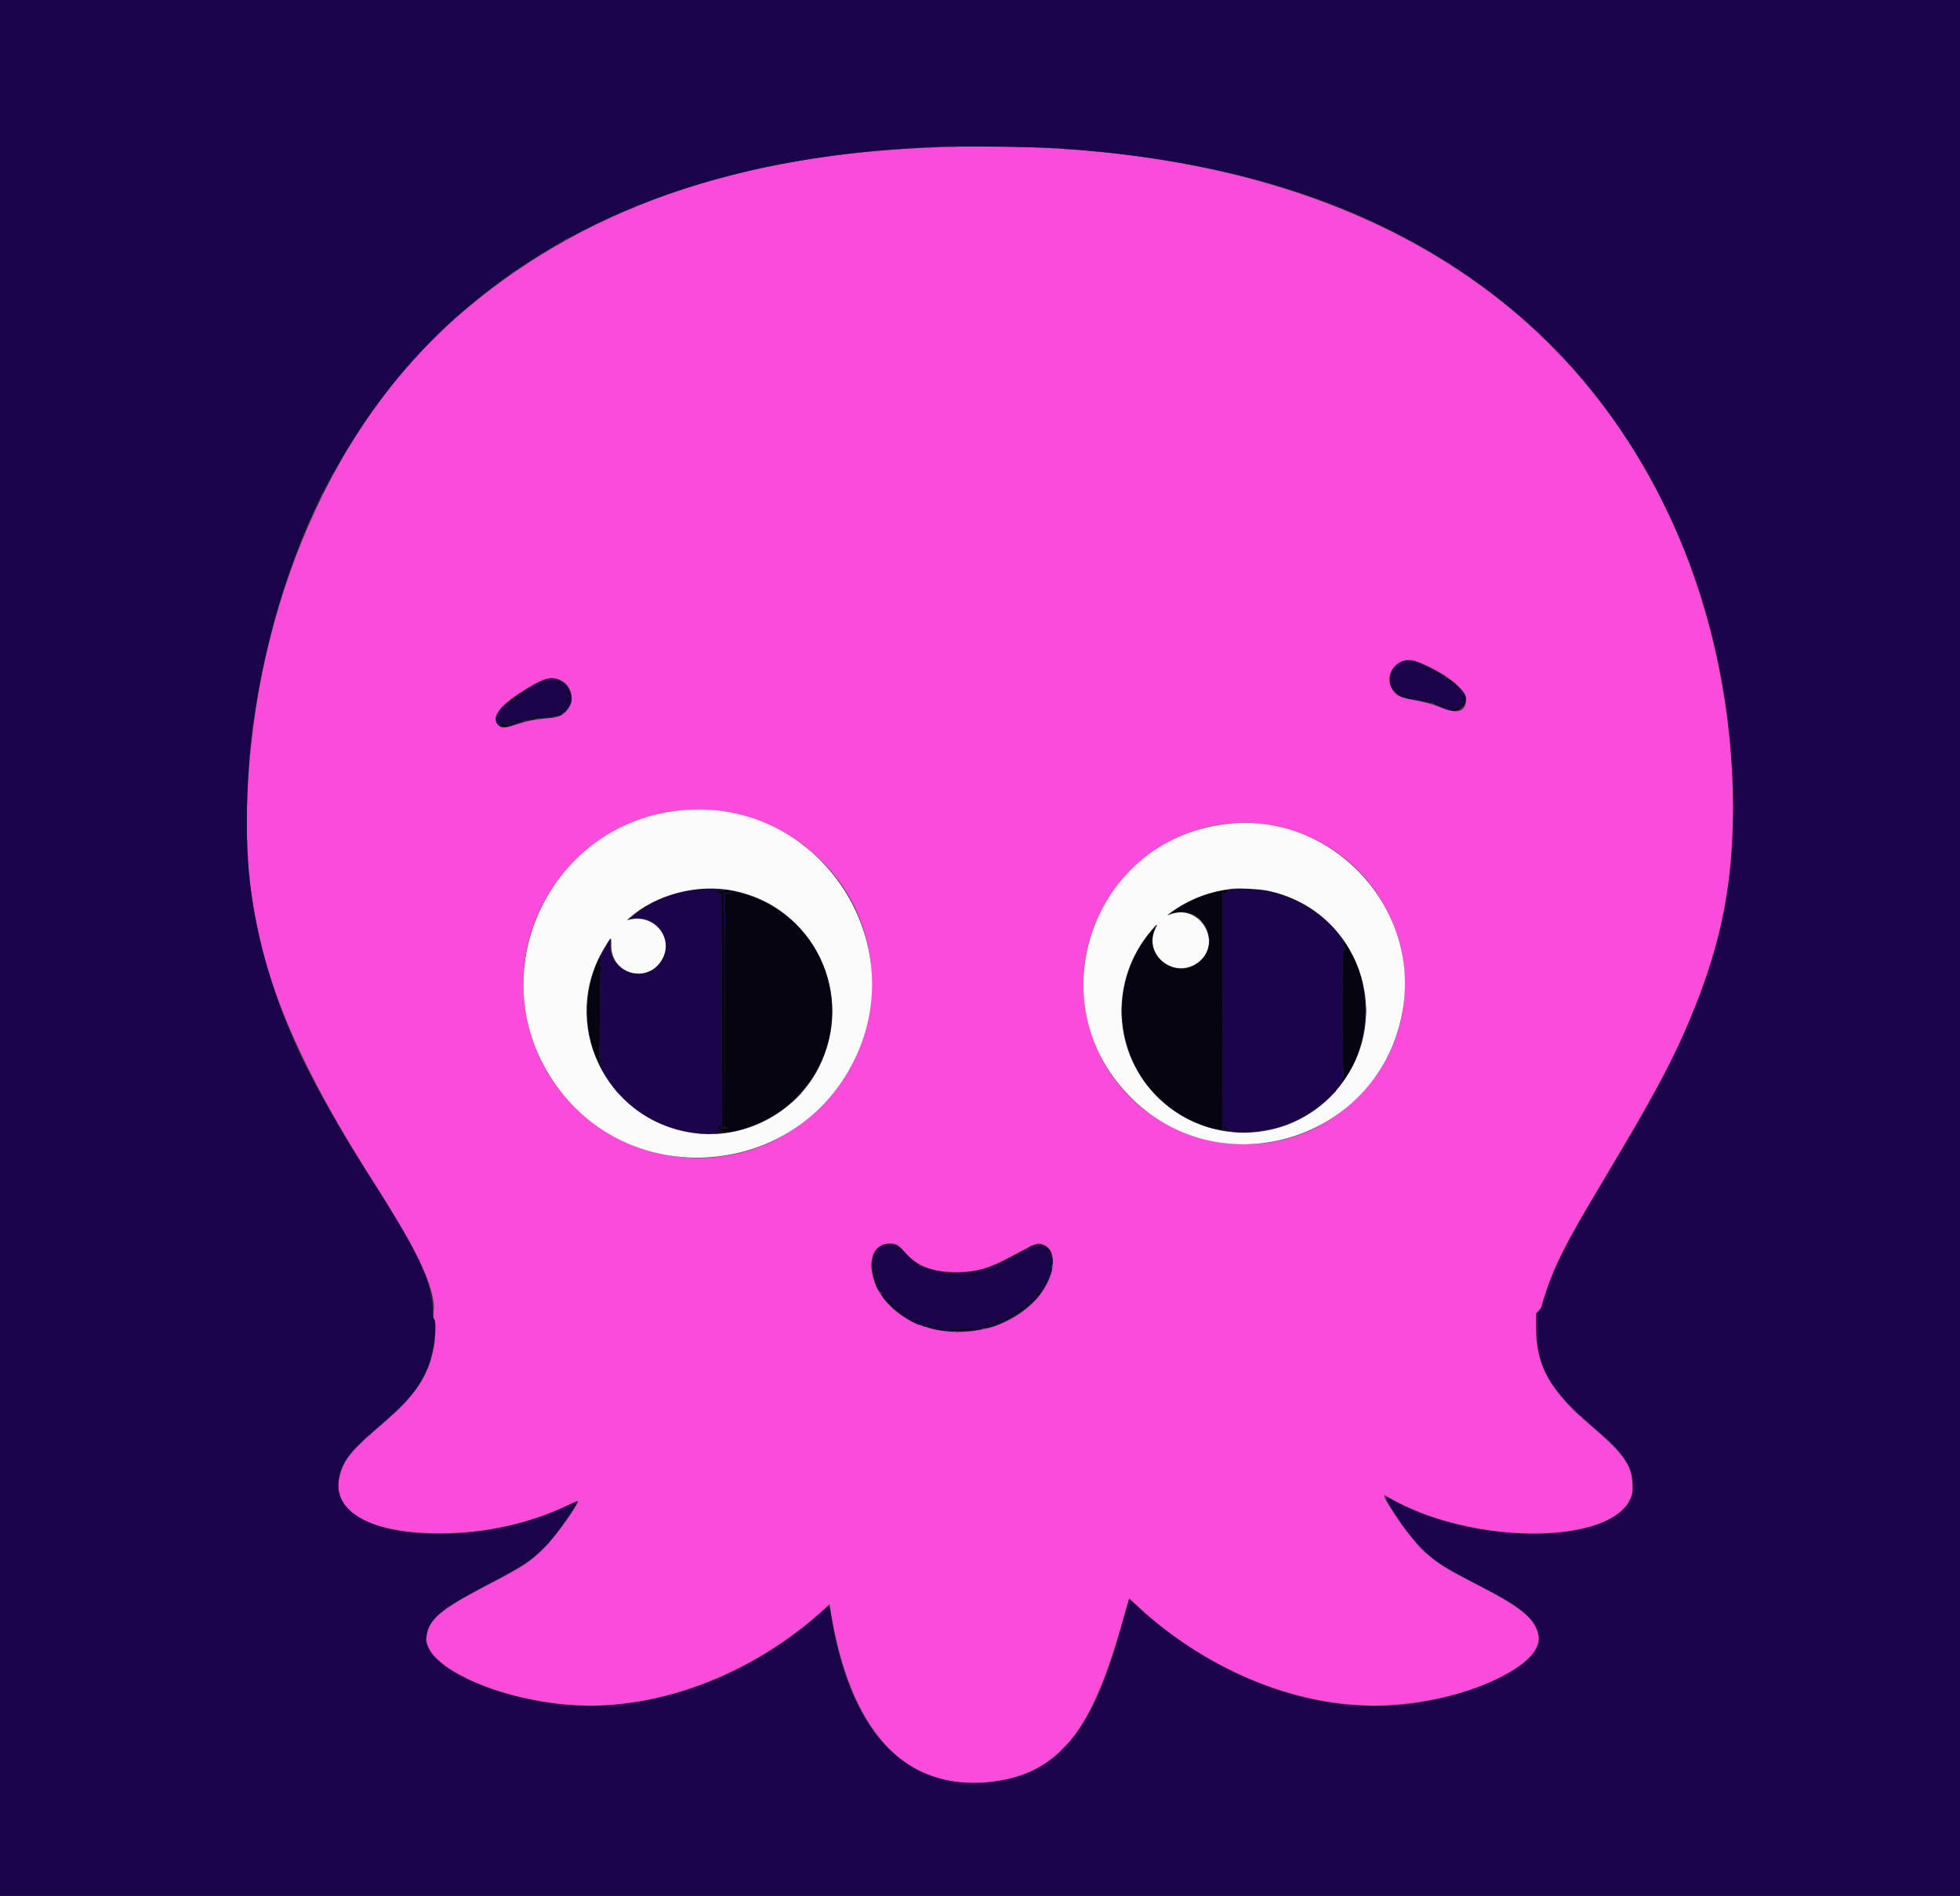 <svg id="svg" version="1.1" xmlns="http://www.w3.org/2000/svg" xmlns:xlink="http://www.w3.org/1999/xlink" width="400" height="387.11" viewBox="0, 0, 400,387.11"><rect x="0" y="0" width="400" height="387.11" fill="#333333" stroke="none"/><g id="svgg"><path id="path0" d="M192.417 30.019 C 150.633 31.330,118.322 42.670,93.000 64.909 C 67.903 86.951,52.000 123.524,50.471 162.718 C 49.431 189.354,56.022 209.544,76.000 240.917 C 85.995 256.613,89.216 263.769,88.417 268.501 C 88.336 268.979,88.372 269.146,88.572 269.223 C 88.921 269.356,88.930 272.848,88.587 274.750 C 87.484 280.866,84.934 284.732,78.167 290.552 C 71.923 295.921,70.559 297.494,69.557 300.480 C 66.980 308.156,74.759 312.993,89.691 312.998 C 99.167 313.002,108.032 311.038,116.141 307.139 C 117.089 306.683,117.894 306.338,117.930 306.374 C 118.331 306.776,113.536 313.463,111.084 315.922 C 108.098 318.915,107.143 319.542,99.435 323.581 C 89.557 328.757,87.272 330.750,87.038 334.389 C 86.684 339.908,100.154 346.425,114.982 347.910 C 133.099 349.724,153.506 342.154,168.774 327.956 L 169.298 327.469 169.492 328.693 C 173.343 352.994,184.404 365.313,201.053 363.841 C 215.531 362.561,222.364 354.676,228.862 331.750 C 229.694 328.817,230.401 326.387,230.434 326.351 C 230.466 326.314,231.039 326.802,231.705 327.435 C 245.356 340.398,263.610 348.167,280.417 348.167 C 296.924 348.167,314.878 340.605,313.979 334.031 C 313.523 330.697,310.809 328.342,302.417 324.000 C 294.734 320.024,293.470 319.239,290.552 316.624 C 288.247 314.558,282.005 305.724,282.523 305.261 C 282.556 305.232,283.183 305.546,283.917 305.961 C 300.761 315.479,328.924 315.369,332.802 305.770 C 333.167 304.865,333.199 304.590,333.131 302.926 C 332.972 298.999,331.437 296.832,324.728 291.062 C 316.139 283.674,313.482 278.891,313.469 270.790 L 313.464 268.163 314.065 267.498 C 314.396 267.132,314.667 266.678,314.667 266.489 C 314.667 265.914,316.244 261.383,317.244 259.083 C 319.148 254.706,321.458 250.527,328.252 239.167 C 336.060 226.110,340.529 217.955,343.320 211.667 C 350.809 194.797,353.649 181.933,353.660 164.833 C 353.673 145.561,349.645 125.820,342.201 108.684 C 319.026 55.329,266.411 27.696,192.417 30.019 M289.092 135.017 C 294.608 137.081,299.165 140.618,299.166 142.837 C 299.168 145.333,297.413 145.830,293.852 144.343 C 292.389 143.732,290.574 143.249,288.125 142.821 C 286.187 142.481,285.329 142.129,284.644 141.390 C 281.743 138.263,285.061 133.509,289.092 135.017 M114.498 138.893 C 117.007 140.151,117.364 143.664,115.174 145.538 C 114.326 146.264,113.698 146.450,111.402 146.654 C 108.980 146.870,107.346 147.216,104.965 148.014 C 102.754 148.756,102.047 148.688,101.450 147.678 C 100.545 146.147,101.958 144.202,105.840 141.631 C 110.652 138.446,112.465 137.872,114.498 138.893 M146.667 165.520 C 152.042 166.166,157.566 168.194,162.083 171.179 C 163.092 171.845,163.954 172.434,164.000 172.487 C 164.046 172.540,164.732 173.130,165.526 173.796 C 183.568 188.963,181.613 217.793,161.667 230.709 C 141.394 243.837,113.978 233.099,107.946 209.667 C 101.723 185.497,121.863 162.534,146.667 165.520 M259.372 168.484 C 286.031 173.158,296.011 205.941,276.455 224.598 C 258.262 241.955,227.791 232.900,222.001 208.417 C 216.603 185.594,236.387 164.454,259.372 168.484 M183.194 254.209 C 183.530 254.415,184.090 254.921,184.438 255.333 C 187.100 258.485,190.031 259.667,195.190 259.667 C 199.514 259.667,201.808 258.966,207.366 255.946 C 211.310 253.804,211.786 253.643,212.913 254.073 C 216.181 255.321,215.241 261.320,211.101 265.631 C 203.410 273.643,188.905 274.039,181.506 266.438 C 176.554 261.353,176.600 253.880,181.583 253.842 C 182.336 253.837,182.734 253.927,183.194 254.209 " stroke="none" fill="#fb4bdb" fill-rule="evenodd"></path><path id="path1" d="M0.000 193.500 L 0.000 387.000 200.000 387.000 L 400.000 387.000 400.000 193.500 L 400.000 0.000 200.000 0.000 L 0.000 0.000 0.000 193.500 M215.833 30.239 C 255.495 32.963,285.038 43.507,308.995 63.489 C 331.212 82.019,346.854 110.351,351.742 140.917 C 351.888 141.833,352.080 143.033,352.167 143.583 C 353.190 150.012,353.986 161.782,353.755 167.069 C 353.711 168.085,353.632 169.967,353.581 171.250 C 352.808 190.493,346.708 208.182,332.632 232.000 C 331.576 233.787,329.116 237.912,327.165 241.167 C 319.636 253.730,316.650 259.681,315.081 265.250 C 314.633 266.837,314.421 267.333,314.050 267.653 L 313.583 268.056 313.593 270.903 C 313.623 279.193,316.166 283.599,325.604 291.705 C 331.748 296.982,333.587 299.916,333.296 303.977 C 332.637 313.196,311.652 316.146,292.250 309.747 C 289.806 308.940,286.084 307.293,283.885 306.043 C 282.480 305.244,282.478 305.181,283.947 307.798 C 286.479 312.308,289.947 316.349,293.440 318.863 C 295.053 320.023,295.843 320.472,301.051 323.191 C 305.115 325.313,305.667 325.609,307.167 326.468 C 311.502 328.951,313.877 331.630,314.120 334.309 C 314.725 340.975,293.782 349.235,278.750 348.259 C 277.925 348.205,276.575 348.120,275.750 348.070 C 261.010 347.172,243.936 339.171,231.417 327.294 C 230.544 326.466,230.333 326.355,230.333 326.721 C 230.333 327.093,227.594 336.582,226.669 339.417 C 221.308 355.831,213.078 363.448,200.167 363.944 C 183.792 364.573,173.291 352.796,169.567 329.625 C 169.228 327.515,169.326 327.559,167.886 328.875 C 153.766 341.768,134.506 349.140,117.481 348.168 C 101.331 347.246,85.854 340.001,86.980 333.890 C 87.617 330.432,90.140 328.289,98.917 323.751 C 107.720 319.200,109.851 317.655,113.356 313.284 C 114.947 311.300,118.067 306.500,117.766 306.500 C 117.738 306.500,117.011 306.828,116.149 307.229 C 113.024 308.683,112.580 308.863,109.689 309.835 C 89.900 316.492,68.542 312.870,69.038 302.941 C 69.233 299.029,70.866 296.718,77.417 291.084 C 83.377 285.957,85.632 283.193,87.396 278.853 C 88.453 276.251,89.255 270.089,88.629 269.375 C 88.445 269.164,88.350 268.551,88.287 267.167 C 88.058 262.165,85.875 256.953,80.084 247.583 C 78.376 244.819,76.921 242.505,73.275 236.750 C 68.543 229.279,62.264 217.922,60.513 213.661 C 60.382 213.343,60.057 212.596,59.790 212.000 C 56.777 205.280,53.877 196.182,52.431 188.917 C 51.685 185.168,51.679 185.132,51.005 180.250 C 50.057 173.389,50.168 160.489,51.258 150.917 C 53.524 131.020,60.148 109.879,68.612 95.528 C 69.009 94.856,69.333 94.275,69.333 94.238 C 69.333 94.050,72.448 89.072,74.094 86.630 C 86.378 68.405,102.964 54.365,123.497 44.814 C 141.585 36.400,163.120 31.434,187.000 30.170 C 188.879 30.070,190.942 29.963,191.583 29.932 C 194.786 29.778,212.353 30.000,215.833 30.239 M286.070 135.070 C 284.649 135.689,283.677 137.119,283.670 138.600 C 283.666 139.592,283.954 140.548,284.209 140.391 C 284.316 140.324,284.335 140.362,284.257 140.489 C 283.920 141.033,286.408 142.755,286.919 142.331 C 287.047 142.225,287.238 142.191,287.344 142.256 C 287.486 142.344,287.483 142.408,287.330 142.502 C 287.214 142.574,287.575 142.681,288.164 142.750 C 288.736 142.816,289.867 143.038,290.677 143.244 C 291.707 143.505,292.202 143.565,292.325 143.442 C 292.447 143.319,292.501 143.339,292.502 143.508 C 292.505 143.825,295.939 145.167,296.748 145.167 C 298.431 145.167,299.723 143.206,298.978 141.784 C 298.291 140.475,295.525 138.133,295.091 138.493 C 294.920 138.636,294.832 138.633,294.739 138.482 C 294.663 138.360,294.685 138.325,294.796 138.394 C 294.896 138.455,295.021 138.434,295.075 138.347 C 295.200 138.144,292.346 136.526,290.177 135.572 C 288.351 134.768,287.111 134.617,286.070 135.070 M291.924 136.712 C 292.176 136.776,292.151 136.799,291.811 136.814 C 291.279 136.837,290.371 136.408,290.697 136.287 C 290.818 136.242,291.070 136.300,291.257 136.417 C 291.444 136.533,291.744 136.666,291.924 136.712 M293.000 137.502 C 293.000 137.576,293.144 137.598,293.320 137.552 C 293.496 137.506,293.769 137.541,293.927 137.629 C 294.141 137.749,294.039 137.777,293.529 137.741 C 293.152 137.714,292.766 137.645,292.671 137.586 C 292.405 137.422,292.470 137.165,292.750 137.273 C 292.887 137.326,293.000 137.429,293.000 137.502 M283.954 139.039 C 283.917 139.338,283.886 139.133,283.885 138.583 C 283.884 138.033,283.914 137.788,283.952 138.039 C 283.990 138.289,283.991 138.739,283.954 139.039 M111.156 138.727 C 109.606 139.281,102.875 143.431,104.292 142.958 C 104.423 142.915,104.500 143.053,104.500 143.335 C 104.500 143.435,104.366 143.419,104.169 143.296 C 103.562 142.917,101.167 145.607,101.167 146.668 C 101.167 148.283,102.628 148.841,104.704 148.020 C 105.371 147.757,106.179 147.484,106.500 147.414 C 107.011 147.302,107.042 147.268,106.750 147.141 C 106.504 147.035,106.570 147.016,107.000 147.071 C 107.321 147.112,108.071 147.041,108.667 146.912 C 109.666 146.697,109.691 146.682,108.986 146.715 C 108.564 146.734,108.222 146.675,108.222 146.583 C 108.222 146.492,108.491 146.405,108.820 146.390 C 109.148 146.375,109.717 146.329,110.083 146.287 C 110.450 146.245,110.544 146.243,110.292 146.282 C 109.468 146.412,109.769 146.721,110.607 146.606 C 111.032 146.548,111.763 146.488,112.232 146.474 L 113.083 146.448 112.250 146.322 C 111.493 146.208,111.523 146.201,112.583 146.243 C 113.725 146.287,114.935 145.966,114.750 145.666 C 114.705 145.594,114.865 145.486,115.104 145.426 C 115.344 145.366,115.501 145.279,115.454 145.232 C 115.407 145.185,115.544 144.971,115.758 144.757 C 118.396 142.119,114.809 137.421,111.156 138.727 M296.231 139.260 C 296.368 139.618,295.896 139.439,295.720 139.067 C 295.559 138.725,295.571 138.708,295.851 138.883 C 296.021 138.989,296.192 139.159,296.231 139.260 M111.327 139.232 C 110.928 139.612,110.314 139.743,110.437 139.423 C 110.503 139.252,110.652 139.192,110.853 139.256 C 111.026 139.311,111.167 139.276,111.167 139.178 C 111.167 139.080,111.258 139.000,111.369 139.000 C 111.508 139.000,111.495 139.073,111.327 139.232 M114.405 139.314 C 114.455 139.396,114.347 139.501,114.165 139.549 C 113.827 139.637,113.590 139.466,113.782 139.273 C 113.937 139.119,114.299 139.143,114.405 139.314 M296.936 139.906 C 296.986 140.038,297.134 140.105,297.264 140.055 C 297.394 140.005,297.500 140.047,297.500 140.149 C 297.500 140.446,297.098 140.361,296.789 140.000 C 296.632 139.817,296.580 139.667,296.674 139.667 C 296.767 139.667,296.885 139.774,296.936 139.906 M284.884 140.941 C 284.844 141.047,284.936 141.122,285.090 141.108 C 285.247 141.094,285.437 141.259,285.522 141.482 L 285.674 141.882 285.129 141.462 C 284.829 141.232,284.558 140.875,284.527 140.669 C 284.479 140.346,284.506 140.326,284.715 140.521 C 284.849 140.646,284.925 140.835,284.884 140.941 M107.833 141.000 C 107.833 141.092,107.721 141.167,107.583 141.167 C 107.446 141.167,107.333 141.092,107.333 141.000 C 107.333 140.908,107.446 140.833,107.583 140.833 C 107.721 140.833,107.833 140.908,107.833 141.000 M116.155 141.708 C 116.161 141.869,116.100 142.000,116.019 142.000 C 115.839 142.000,115.660 141.146,115.794 140.929 C 115.902 140.753,116.137 141.260,116.155 141.708 M107.099 141.526 C 107.170 141.640,107.145 141.673,107.039 141.608 C 106.941 141.547,106.738 141.619,106.589 141.768 C 106.254 142.103,106.047 141.953,106.358 141.601 C 106.629 141.294,106.937 141.263,107.099 141.526 M298.666 142.337 C 298.577 142.645,298.582 142.802,298.677 142.743 C 298.763 142.690,298.833 142.726,298.833 142.823 C 298.833 142.921,298.756 143.000,298.661 143.000 C 298.542 143.000,298.542 143.100,298.660 143.321 C 298.755 143.498,298.787 143.760,298.732 143.905 C 298.622 144.191,298.167 144.268,298.167 144.000 C 298.167 143.908,298.282 143.833,298.423 143.833 C 298.627 143.833,298.642 143.766,298.499 143.499 C 298.261 143.053,298.338 141.833,298.604 141.833 C 298.754 141.833,298.771 141.970,298.666 142.337 M105.833 142.327 C 105.833 142.507,105.293 142.833,104.997 142.833 C 104.892 142.833,104.837 142.740,104.875 142.625 C 104.913 142.510,105.026 142.417,105.125 142.417 C 105.224 142.417,105.362 142.360,105.431 142.292 C 105.606 142.116,105.833 142.136,105.833 142.327 M289.639 142.417 C 289.685 142.462,289.489 142.500,289.204 142.500 C 288.919 142.500,288.646 142.435,288.597 142.356 C 288.506 142.208,289.488 142.266,289.639 142.417 M116.333 142.700 C 116.333 142.779,116.221 142.887,116.084 142.939 C 115.947 142.992,115.867 143.087,115.907 143.150 C 115.946 143.214,115.909 143.375,115.825 143.508 C 115.712 143.686,115.671 143.613,115.669 143.236 C 115.668 142.953,115.704 142.685,115.750 142.639 C 115.889 142.500,116.333 142.546,116.333 142.700 M106.500 143.033 C 106.500 143.303,106.451 143.351,106.315 143.215 C 106.213 143.113,106.179 142.948,106.241 142.848 C 106.413 142.569,106.500 142.631,106.500 143.033 M291.500 142.845 C 291.500 143.072,290.975 143.165,290.655 142.994 C 290.227 142.765,290.240 142.752,290.917 142.737 C 291.238 142.731,291.500 142.779,291.500 142.845 M104.167 143.500 C 104.167 143.592,104.054 143.667,103.917 143.667 C 103.779 143.667,103.667 143.592,103.667 143.500 C 103.667 143.408,103.779 143.333,103.917 143.333 C 104.054 143.333,104.167 143.408,104.167 143.500 M294.601 143.862 C 294.680 143.990,294.633 144.023,294.464 143.958 C 294.323 143.904,294.108 143.947,293.987 144.055 C 293.804 144.217,293.804 144.200,293.987 143.958 C 294.244 143.618,294.432 143.589,294.601 143.862 M103.053 144.603 C 102.975 144.805,102.925 144.814,102.821 144.647 C 102.665 144.394,102.792 144.121,103.004 144.253 C 103.086 144.303,103.107 144.460,103.053 144.603 M297.833 144.580 C 297.833 144.824,297.437 144.962,296.712 144.973 C 296.075 144.983,296.155 144.736,296.802 144.693 C 297.140 144.670,297.442 144.580,297.472 144.493 C 297.560 144.241,297.833 144.307,297.833 144.580 M114.081 145.774 C 114.220 145.721,114.333 145.750,114.333 145.839 C 114.333 145.927,114.227 146.000,114.097 146.000 C 113.719 146.000,113.333 145.812,113.333 145.628 C 113.333 145.530,113.437 145.546,113.581 145.665 C 113.718 145.778,113.943 145.827,114.081 145.774 M101.600 146.583 C 101.600 146.942,101.540 147.107,101.446 147.012 C 101.316 146.882,101.410 146.000,101.553 146.000 C 101.579 146.000,101.600 146.262,101.600 146.583 M105.750 147.266 C 105.475 147.410,105.035 147.641,104.773 147.778 C 104.511 147.915,104.341 147.956,104.395 147.869 C 104.449 147.781,104.719 147.617,104.994 147.502 C 105.270 147.388,105.455 147.228,105.405 147.147 C 105.355 147.066,105.524 147.000,105.782 147.001 L 106.250 147.002 105.750 147.266 M102.676 147.761 C 102.834 147.952,103.071 147.996,103.560 147.928 C 104.175 147.842,104.203 147.854,103.906 148.079 C 103.365 148.488,102.333 148.363,102.333 147.889 C 102.333 147.756,102.258 147.693,102.167 147.750 C 102.075 147.807,102.000 147.774,102.000 147.677 C 102.000 147.411,102.430 147.464,102.676 147.761 M142.583 181.513 C 138.215 181.941,133.845 183.537,130.521 185.916 C 128.980 187.019,127.894 187.948,128.483 187.658 C 129.020 187.394,131.088 187.395,131.917 187.659 C 135.860 188.916,137.196 193.992,134.367 196.971 C 130.656 200.879,124.064 197.963,124.548 192.627 L 124.637 191.647 124.156 192.282 C 123.892 192.631,123.674 193.001,123.671 193.105 C 123.669 193.208,123.555 193.385,123.419 193.498 C 123.282 193.612,123.211 193.771,123.262 193.852 C 123.312 193.933,123.269 194.000,123.167 194.000 C 123.064 194.000,123.027 194.075,123.083 194.167 C 123.140 194.258,123.098 194.333,122.990 194.333 C 122.871 194.333,122.826 194.497,122.874 194.751 C 122.936 195.075,122.907 195.130,122.743 194.995 C 122.463 194.762,122.322 195.140,122.534 195.552 C 122.623 195.726,122.628 195.939,122.545 196.052 C 122.300 196.385,122.271 197.392,122.510 197.244 C 122.665 197.148,122.682 197.235,122.580 197.600 C 122.506 197.866,122.427 202.149,122.404 207.118 C 122.381 212.087,122.314 216.230,122.255 216.326 C 122.195 216.422,122.189 216.569,122.241 216.652 C 122.293 216.736,122.279 216.836,122.209 216.875 C 122.140 216.914,122.188 216.918,122.315 216.886 C 122.513 216.834,122.513 216.867,122.315 217.112 C 122.116 217.357,122.117 217.377,122.320 217.255 C 122.499 217.147,122.530 217.182,122.447 217.398 C 122.382 217.568,122.404 217.643,122.502 217.582 C 122.671 217.477,122.682 217.501,122.748 218.105 C 122.797 218.561,124.352 220.943,125.499 222.318 C 130.118 227.857,136.321 230.953,143.708 231.407 C 144.869 231.478,145.333 231.453,145.333 231.317 C 145.333 231.210,145.478 231.166,145.667 231.215 C 145.850 231.263,145.964 231.243,145.919 231.170 C 145.874 231.097,145.986 230.999,146.169 230.951 C 146.351 230.904,146.500 230.942,146.500 231.036 C 146.500 231.138,146.602 231.123,146.750 231.000 C 146.887 230.886,147.000 230.727,147.000 230.646 C 147.000 230.566,146.887 230.500,146.750 230.500 C 146.334 230.500,146.470 230.014,146.917 229.902 L 147.334 229.797 147.292 206.122 L 147.250 182.447 146.583 182.257 C 145.782 182.028,146.279 181.791,147.234 181.946 C 147.654 182.014,147.778 181.975,147.778 181.774 C 147.778 181.571,147.589 181.513,146.931 181.514 C 146.465 181.515,145.633 181.482,145.083 181.441 C 144.533 181.399,143.408 181.432,142.583 181.513 M252.540 181.466 C 252.424 181.543,252.049 181.582,251.706 181.552 C 251.038 181.495,250.333 181.768,250.333 182.083 C 250.333 182.200,250.122 182.254,249.792 182.221 C 249.494 182.192,249.325 182.205,249.417 182.250 C 249.527 182.305,249.555 190.365,249.500 206.179 L 249.417 230.025 250.083 229.956 C 250.450 229.918,250.619 229.917,250.458 229.955 C 250.298 229.992,250.167 230.089,250.167 230.170 C 250.167 230.251,250.298 230.393,250.458 230.487 C 250.736 230.648,250.736 230.657,250.458 230.662 C 250.298 230.664,250.167 230.740,250.167 230.829 C 250.167 230.921,250.385 230.948,250.666 230.892 C 250.963 230.832,251.268 230.876,251.416 230.999 C 252.171 231.626,258.660 230.905,261.834 229.842 C 266.389 228.316,272.898 223.517,273.723 221.077 C 273.799 220.850,273.930 220.706,274.012 220.758 C 274.095 220.809,274.113 220.722,274.053 220.565 C 273.982 220.379,274.008 220.318,274.127 220.392 C 274.228 220.454,274.354 220.434,274.408 220.348 C 274.462 220.261,274.418 220.135,274.310 220.069 C 274.180 219.989,274.160 220.021,274.250 220.167 C 274.341 220.314,274.320 220.345,274.184 220.261 C 274.048 220.177,274.037 220.073,274.151 219.936 C 274.260 219.804,274.264 219.363,274.162 218.659 C 273.962 217.276,273.949 193.782,274.148 193.905 C 274.518 194.134,274.662 193.545,274.329 193.162 C 274.144 192.949,274.058 192.731,274.138 192.679 C 274.323 192.557,274.324 191.986,274.139 192.101 C 274.063 192.148,273.991 192.107,273.979 192.010 C 273.968 191.913,273.949 191.740,273.938 191.625 C 273.926 191.510,273.811 191.417,273.683 191.417 C 273.554 191.417,273.429 191.282,273.405 191.117 C 273.380 190.953,272.939 190.337,272.423 189.750 C 268.725 185.538,262.892 182.402,257.417 181.682 C 255.457 181.425,252.781 181.306,252.540 181.466 M148.750 182.167 C 148.693 182.258,148.370 182.334,148.032 182.336 C 147.665 182.337,147.501 182.392,147.624 182.470 C 147.788 182.574,147.841 187.588,147.875 206.259 L 147.918 229.917 147.959 206.229 L 148.000 182.542 148.542 182.415 C 148.840 182.346,149.185 182.304,149.308 182.322 C 149.432 182.341,149.484 182.276,149.424 182.178 C 149.285 181.954,148.886 181.947,148.750 182.167 M240.458 197.787 C 240.756 197.824,241.244 197.824,241.542 197.787 C 241.840 197.750,241.596 197.720,241.000 197.720 C 240.404 197.720,240.160 197.750,240.458 197.787 M122.833 216.510 C 122.833 216.596,122.721 216.667,122.583 216.667 C 122.326 216.667,122.252 216.470,122.440 216.282 C 122.573 216.149,122.833 216.300,122.833 216.510 M236.083 223.833 C 236.441 224.200,236.772 224.500,236.818 224.500 C 236.863 224.500,236.608 224.200,236.250 223.833 C 235.892 223.467,235.562 223.167,235.516 223.167 C 235.470 223.167,235.725 223.467,236.083 223.833 M147.083 230.167 C 147.019 230.270,147.315 230.329,147.865 230.322 C 148.513 230.313,148.661 230.272,148.417 230.167 C 147.952 229.967,147.207 229.967,147.083 230.167 M249.333 230.500 C 249.539 230.633,249.542 230.662,249.347 230.664 C 249.217 230.666,249.152 230.708,249.203 230.758 C 249.337 230.893,250.167 230.655,250.167 230.482 C 250.167 230.400,249.923 230.334,249.625 230.336 C 249.214 230.338,249.144 230.377,249.333 230.500 M146.938 231.087 C 146.856 231.302,146.898 231.310,147.212 231.142 C 147.416 231.033,147.596 230.975,147.611 231.014 C 147.626 231.052,147.695 231.027,147.764 230.958 C 147.833 230.890,147.697 230.833,147.462 230.833 C 147.228 230.833,146.992 230.948,146.938 231.087 M180.706 253.944 C 180.498 253.988,180.368 254.088,180.417 254.167 C 180.466 254.246,180.418 254.365,180.310 254.431 C 180.188 254.506,180.160 254.479,180.234 254.359 C 180.464 253.988,179.905 254.170,179.310 254.661 C 178.397 255.414,178.143 256.112,178.077 258.059 C 177.988 260.676,179.005 263.910,179.859 263.726 C 180.224 263.648,180.230 263.658,179.952 263.886 C 178.932 264.720,186.482 270.849,188.031 270.444 C 188.197 270.400,188.297 270.425,188.251 270.498 C 188.206 270.572,188.287 270.677,188.431 270.733 C 188.806 270.876,189.034 270.857,188.931 270.690 C 188.815 270.502,190.038 270.638,190.236 270.836 C 190.327 270.928,190.129 270.958,189.736 270.913 L 189.083 270.837 189.833 271.092 C 190.835 271.431,193.747 271.866,194.489 271.786 C 194.924 271.740,194.842 271.715,194.181 271.695 C 192.583 271.645,193.404 271.480,195.555 271.418 C 196.704 271.385,197.803 271.272,197.997 271.168 C 198.192 271.064,198.478 271.012,198.634 271.053 C 198.884 271.120,198.882 271.130,198.615 271.147 C 198.449 271.158,198.352 271.229,198.399 271.306 C 198.447 271.382,198.395 271.455,198.284 271.468 C 198.174 271.481,197.446 271.564,196.667 271.653 L 195.250 271.813 196.879 271.744 C 198.933 271.657,200.791 271.349,200.477 271.147 C 200.333 271.054,200.433 271.035,200.750 271.095 C 202.849 271.491,209.478 267.670,211.901 264.667 C 213.656 262.492,215.288 258.680,214.473 258.662 C 214.329 258.658,214.353 258.596,214.542 258.487 C 214.867 258.297,214.964 256.934,214.666 256.750 C 214.574 256.693,214.540 256.480,214.591 256.277 C 214.706 255.819,214.111 254.894,213.386 254.406 C 212.467 253.786,209.833 254.155,209.833 254.903 C 209.833 255.028,209.721 255.174,209.583 255.227 C 209.446 255.280,209.332 255.231,209.331 255.120 C 209.329 254.991,209.269 255.009,209.167 255.167 C 209.078 255.304,209.004 255.359,209.003 255.288 C 209.001 255.218,208.697 255.314,208.327 255.503 C 207.924 255.709,207.701 255.921,207.770 256.032 C 207.837 256.141,207.810 256.172,207.704 256.106 C 207.459 255.955,206.321 256.512,206.450 256.720 C 206.506 256.811,206.468 256.833,206.365 256.770 C 206.263 256.706,205.895 256.834,205.548 257.053 C 203.039 258.637,198.758 259.780,195.030 259.861 L 193.750 259.889 194.750 260.000 L 195.750 260.111 194.500 260.127 C 193.280 260.143,192.030 259.894,193.000 259.829 C 193.229 259.813,192.817 259.706,192.083 259.591 C 191.350 259.476,190.085 259.152,189.272 258.871 C 188.458 258.589,187.671 258.398,187.522 258.445 C 187.302 258.515,187.295 258.500,187.484 258.365 C 187.667 258.235,187.578 258.128,187.067 257.867 C 186.475 257.564,185.880 257.009,184.089 255.083 C 183.707 254.673,183.510 254.543,183.576 254.745 C 183.636 254.925,183.633 255.022,183.570 254.959 C 183.507 254.896,183.318 254.919,183.149 255.010 C 182.817 255.187,182.880 254.703,183.219 254.476 C 183.645 254.190,181.592 253.755,180.706 253.944 M182.096 254.353 C 182.201 254.524,181.656 254.549,181.250 254.393 C 181.051 254.317,181.029 254.252,181.171 254.164 C 181.400 254.022,181.962 254.137,182.096 254.353 M211.333 254.333 C 211.333 254.425,211.245 254.500,211.138 254.500 C 211.031 254.500,210.813 254.617,210.655 254.761 C 210.460 254.937,210.330 254.963,210.255 254.841 C 210.190 254.737,210.377 254.559,210.697 254.420 C 211.373 254.126,211.333 254.132,211.333 254.333 M213.847 254.935 C 214.062 255.196,214.052 255.205,213.730 255.033 C 213.536 254.930,213.339 254.883,213.293 254.929 C 213.247 254.975,213.169 254.862,213.121 254.676 C 213.018 254.284,213.431 254.431,213.847 254.935 M212.667 254.657 C 212.970 254.747,212.846 254.779,212.208 254.775 C 211.711 254.772,211.423 254.713,211.542 254.637 C 211.787 254.482,212.095 254.487,212.667 254.657 M178.509 256.425 C 178.428 256.695,178.356 256.792,178.348 256.639 C 178.332 256.328,178.510 255.787,178.598 255.876 C 178.630 255.908,178.590 256.155,178.509 256.425 M207.833 256.434 C 207.833 256.471,207.627 256.499,207.375 256.497 C 207.041 256.496,206.981 256.454,207.152 256.346 C 207.364 256.212,207.833 256.273,207.833 256.434 M186.972 258.184 C 187.093 258.377,187.129 258.501,187.054 258.460 C 186.978 258.419,186.781 258.336,186.614 258.277 C 186.448 258.218,186.359 258.093,186.416 258.001 C 186.574 257.746,186.731 257.798,186.972 258.184 M204.202 258.198 C 204.094 258.306,203.835 258.419,203.627 258.448 C 203.341 258.488,203.308 258.463,203.492 258.345 C 203.625 258.259,203.789 258.222,203.856 258.264 C 203.922 258.305,204.024 258.263,204.082 258.169 C 204.139 258.076,204.234 258.000,204.293 258.000 C 204.352 258.000,204.311 258.089,204.202 258.198 M179.000 259.533 C 179.000 259.951,178.940 260.169,178.851 260.075 C 178.714 259.929,178.789 258.833,178.936 258.833 C 178.971 258.833,179.000 259.148,179.000 259.533 M189.426 259.245 C 189.738 259.480,189.734 259.490,189.319 259.495 C 189.045 259.498,188.889 259.409,188.889 259.250 C 188.889 258.936,189.017 258.935,189.426 259.245 M202.083 259.376 C 202.175 259.448,201.898 259.491,201.467 259.472 C 201.037 259.454,200.719 259.384,200.760 259.317 C 200.801 259.251,201.022 259.217,201.251 259.242 C 201.479 259.267,201.667 259.210,201.667 259.116 C 201.667 259.017,201.719 259.008,201.792 259.095 C 201.860 259.178,201.992 259.305,202.083 259.376 M200.083 259.676 C 200.385 259.813,200.376 259.825,200.000 259.794 C 199.771 259.776,199.490 259.819,199.375 259.890 C 199.260 259.961,199.167 259.946,199.167 259.857 C 199.167 259.712,199.443 259.529,199.667 259.525 C 199.713 259.524,199.900 259.592,200.083 259.676 M198.899 259.972 C 198.947 260.049,198.895 260.115,198.784 260.119 C 198.674 260.123,198.471 260.161,198.333 260.203 C 198.196 260.245,198.140 260.247,198.209 260.208 C 198.279 260.170,198.293 260.070,198.241 259.986 C 198.189 259.902,198.297 259.833,198.480 259.833 C 198.664 259.833,198.852 259.896,198.899 259.972 M178.664 260.708 C 178.662 261.012,178.631 261.035,178.500 260.833 C 178.291 260.510,178.291 260.333,178.500 260.333 C 178.592 260.333,178.666 260.502,178.664 260.708 M178.942 261.412 C 178.890 261.546,178.957 261.865,179.090 262.120 C 179.222 262.375,179.326 262.696,179.320 262.833 C 179.313 262.971,179.220 262.845,179.112 262.554 C 179.005 262.262,178.860 261.969,178.792 261.901 C 178.599 261.712,178.644 261.167,178.851 261.167 C 178.953 261.167,178.993 261.277,178.942 261.412 M212.127 264.081 C 211.782 264.612,211.731 264.637,211.533 264.373 C 211.350 264.127,211.360 264.074,211.605 264.024 C 211.763 263.991,211.998 263.860,212.125 263.732 C 212.519 263.338,212.520 263.474,212.127 264.081 M180.545 264.488 C 180.604 264.713,180.560 264.782,180.398 264.720 C 180.271 264.671,180.167 264.527,180.167 264.399 C 180.167 264.052,180.449 264.119,180.545 264.488 M181.156 265.333 C 181.540 265.333,182.384 266.116,182.245 266.342 C 182.131 266.527,182.001 266.444,181.140 265.641 C 180.880 265.398,180.673 265.136,180.680 265.058 C 180.687 264.980,180.731 265.010,180.777 265.125 C 180.823 265.240,180.994 265.333,181.156 265.333 M210.794 265.563 C 210.635 265.684,210.554 265.832,210.614 265.891 C 210.673 265.951,210.597 266.000,210.444 266.000 C 210.292 266.000,210.167 265.952,210.167 265.893 C 210.167 265.745,210.714 265.344,210.917 265.344 C 211.008 265.344,210.953 265.443,210.794 265.563 M210.000 266.316 C 210.000 266.397,209.887 266.508,209.750 266.560 C 209.496 266.658,209.409 266.480,209.611 266.278 C 209.770 266.118,210.000 266.141,210.000 266.316 M183.833 267.184 C 183.833 267.286,183.717 267.324,183.575 267.270 C 183.432 267.215,183.359 267.239,183.411 267.324 C 183.519 267.499,183.194 267.750,183.048 267.604 C 182.908 267.464,183.335 267.000,183.604 267.000 C 183.730 267.000,183.833 267.083,183.833 267.184 M208.750 267.333 C 208.840 267.479,208.753 267.520,208.408 267.493 C 208.357 267.489,208.181 267.651,208.018 267.853 C 207.776 268.151,207.694 268.176,207.583 267.985 C 207.508 267.856,207.506 267.804,207.579 267.869 C 207.651 267.935,207.856 267.804,208.034 267.578 C 208.381 267.137,208.586 267.067,208.750 267.333 M184.292 267.875 C 184.254 267.990,184.081 268.111,183.908 268.144 C 183.636 268.197,183.624 268.169,183.817 267.936 C 184.082 267.617,184.391 267.578,184.292 267.875 M206.669 268.741 C 206.441 268.867,206.179 268.924,206.087 268.867 C 205.995 268.811,206.107 268.712,206.335 268.649 C 207.000 268.464,207.114 268.495,206.669 268.741 M204.625 268.782 C 204.465 268.823,204.202 268.823,204.042 268.782 C 203.881 268.740,204.012 268.705,204.333 268.705 C 204.654 268.705,204.785 268.740,204.625 268.782 M186.202 269.302 C 186.482 269.582,186.132 269.551,185.740 269.261 C 185.453 269.048,185.450 269.026,185.710 269.062 C 185.871 269.085,186.093 269.193,186.202 269.302 M205.667 269.167 C 205.667 269.258,205.635 269.333,205.597 269.333 C 205.559 269.333,205.421 269.374,205.291 269.424 C 205.151 269.478,205.056 269.410,205.056 269.257 C 205.056 269.116,205.193 269.000,205.361 269.000 C 205.529 269.000,205.667 269.075,205.667 269.167 M187.278 269.757 C 187.278 269.910,187.182 269.978,187.042 269.924 C 186.912 269.874,186.737 269.833,186.653 269.833 C 186.569 269.833,186.500 269.758,186.500 269.667 C 186.500 269.575,186.675 269.500,186.889 269.500 C 187.128 269.500,187.278 269.599,187.278 269.757 M204.135 269.679 C 204.102 269.778,204.028 269.834,203.972 269.804 C 203.915 269.774,203.715 269.889,203.527 270.059 C 203.339 270.229,203.088 270.328,202.968 270.280 C 202.826 270.224,202.852 270.188,203.042 270.180 C 203.202 270.173,203.333 270.060,203.333 269.931 C 203.333 269.691,203.569 269.537,203.972 269.513 C 204.094 269.506,204.168 269.581,204.135 269.679 M201.693 270.600 C 201.483 270.747,201.267 270.822,201.211 270.767 C 201.156 270.712,201.217 270.666,201.347 270.664 C 201.542 270.662,201.539 270.633,201.333 270.500 C 201.141 270.376,201.198 270.338,201.579 270.336 L 202.074 270.333 201.693 270.600 M191.833 270.819 C 191.696 270.898,191.358 270.996,191.083 271.038 C 190.808 271.081,190.677 271.084,190.792 271.045 C 190.906 271.007,191.000 270.906,191.000 270.821 C 191.000 270.736,191.244 270.669,191.542 270.672 C 191.927 270.675,192.011 270.718,191.833 270.819 M195.711 271.117 C 195.506 271.157,195.131 271.158,194.877 271.120 C 194.624 271.081,194.792 271.049,195.250 271.048 C 195.708 271.046,195.916 271.078,195.711 271.117 " stroke="none" fill="#1b044b" fill-rule="evenodd"></path><path id="path2" d="M140.833 165.277 C 113.139 166.567,97.465 197.632,112.887 220.667 C 128.054 243.321,162.320 240.951,174.344 216.417 C 186.162 192.304,167.634 164.028,140.833 165.277 M249.909 168.248 C 223.068 171.672,211.572 204.144,230.326 223.564 C 248.561 242.448,280.502 233.280,286.006 207.583 C 290.677 185.775,272.006 165.429,249.909 168.248 M149.684 181.819 C 166.082 185.096,174.711 203.113,167.040 218.058 C 162.250 227.388,151.597 232.830,141.207 231.254 C 123.340 228.542,114.007 208.626,123.436 193.333 C 124.834 191.067,124.750 191.086,124.750 193.038 C 124.750 199.107,132.617 200.962,135.288 195.524 C 137.408 191.207,133.357 186.552,128.500 187.724 L 127.917 187.865 128.500 187.347 C 133.867 182.579,142.376 180.359,149.684 181.819 M258.723 181.822 C 277.150 185.684,284.980 207.303,273.255 221.945 C 264.155 233.309,247.134 234.394,236.558 224.284 C 226.945 215.093,226.269 200.014,235.016 189.876 C 236.232 188.466,236.324 188.448,235.733 189.740 C 233.420 194.793,239.324 199.737,244.093 196.741 C 249.987 193.039,245.030 184.031,238.598 186.755 C 237.935 187.036,238.535 186.498,239.894 185.594 C 243.299 183.328,247.100 181.946,251.333 181.434 C 252.776 181.259,257.131 181.488,258.723 181.822 " stroke="none" fill="#fbfbfb" fill-rule="evenodd"></path><path id="path3" d="M290.697 136.287 C 290.371 136.408,291.279 136.837,291.811 136.814 C 292.151 136.799,292.176 136.776,291.924 136.712 C 291.744 136.666,291.444 136.533,291.257 136.417 C 291.070 136.300,290.818 136.242,290.697 136.287 M292.500 137.329 C 292.500 137.571,292.794 137.689,293.529 137.741 C 294.039 137.777,294.141 137.749,293.927 137.629 C 293.769 137.541,293.496 137.506,293.320 137.552 C 293.144 137.598,293.000 137.576,293.000 137.502 C 293.000 137.429,292.887 137.326,292.750 137.273 C 292.612 137.220,292.500 137.245,292.500 137.329 M283.885 138.583 C 283.886 139.133,283.917 139.338,283.954 139.039 C 283.991 138.739,283.990 138.289,283.952 138.039 C 283.914 137.788,283.884 138.033,283.885 138.583 M295.720 139.067 C 295.818 139.275,295.989 139.444,296.100 139.444 C 296.374 139.444,296.230 139.120,295.851 138.883 C 295.571 138.708,295.559 138.725,295.720 139.067 M111.167 139.178 C 111.167 139.276,111.026 139.311,110.853 139.256 C 110.652 139.192,110.503 139.252,110.437 139.423 C 110.356 139.634,110.412 139.666,110.709 139.576 C 111.166 139.440,111.669 139.000,111.369 139.000 C 111.258 139.000,111.167 139.080,111.167 139.178 M113.782 139.273 C 113.590 139.466,113.827 139.637,114.165 139.549 C 114.347 139.501,114.455 139.396,114.405 139.314 C 114.299 139.143,113.937 139.119,113.782 139.273 M296.789 140.000 C 297.098 140.361,297.500 140.446,297.500 140.149 C 297.500 140.047,297.394 140.005,297.264 140.055 C 297.134 140.105,296.986 140.038,296.936 139.906 C 296.885 139.774,296.767 139.667,296.674 139.667 C 296.580 139.667,296.632 139.817,296.789 140.000 M284.527 140.669 C 284.558 140.875,284.829 141.232,285.129 141.462 L 285.674 141.882 285.522 141.482 C 285.437 141.259,285.247 141.094,285.090 141.108 C 284.936 141.122,284.844 141.047,284.884 140.941 C 284.925 140.835,284.849 140.646,284.715 140.521 C 284.506 140.326,284.479 140.346,284.527 140.669 M107.333 141.000 C 107.333 141.092,107.446 141.167,107.583 141.167 C 107.721 141.167,107.833 141.092,107.833 141.000 C 107.833 140.908,107.721 140.833,107.583 140.833 C 107.446 140.833,107.333 140.908,107.333 141.000 M115.794 140.929 C 115.660 141.146,115.839 142.000,116.019 142.000 C 116.195 142.000,116.193 141.545,116.017 141.094 C 115.948 140.917,115.847 140.843,115.794 140.929 M106.358 141.601 C 106.047 141.953,106.254 142.103,106.589 141.768 C 106.738 141.619,106.941 141.547,107.039 141.608 C 107.145 141.673,107.170 141.640,107.099 141.526 C 106.937 141.263,106.629 141.294,106.358 141.601 M298.359 142.499 C 298.338 142.864,298.401 143.314,298.499 143.499 C 298.642 143.766,298.627 143.833,298.423 143.833 C 298.282 143.833,298.167 143.908,298.167 144.000 C 298.167 144.268,298.622 144.191,298.732 143.905 C 298.787 143.760,298.755 143.498,298.660 143.321 C 298.542 143.100,298.542 143.000,298.661 143.000 C 298.756 143.000,298.833 142.921,298.833 142.823 C 298.833 142.726,298.763 142.690,298.677 142.743 C 298.582 142.802,298.577 142.645,298.666 142.337 C 298.771 141.970,298.754 141.833,298.604 141.833 C 298.482 141.833,298.383 142.103,298.359 142.499 M105.431 142.292 C 105.362 142.360,105.224 142.417,105.125 142.417 C 105.026 142.417,104.913 142.510,104.875 142.625 C 104.837 142.740,104.892 142.833,104.997 142.833 C 105.293 142.833,105.833 142.507,105.833 142.327 C 105.833 142.136,105.606 142.116,105.431 142.292 M286.917 142.333 C 286.860 142.425,286.973 142.500,287.167 142.500 C 287.361 142.500,287.473 142.425,287.417 142.333 C 287.360 142.242,287.248 142.167,287.167 142.167 C 287.086 142.167,286.973 142.242,286.917 142.333 M288.597 142.356 C 288.646 142.435,288.919 142.500,289.204 142.500 C 289.847 142.500,289.737 142.354,289.032 142.272 C 288.744 142.239,288.548 142.276,288.597 142.356 M115.750 142.639 C 115.704 142.685,115.668 142.953,115.669 143.236 C 115.671 143.613,115.712 143.686,115.825 143.508 C 115.909 143.375,115.946 143.214,115.907 143.150 C 115.867 143.087,115.947 142.992,116.084 142.939 C 116.221 142.887,116.333 142.779,116.333 142.700 C 116.333 142.546,115.889 142.500,115.750 142.639 M106.241 142.848 C 106.179 142.948,106.213 143.113,106.315 143.215 C 106.451 143.351,106.500 143.303,106.500 143.033 C 106.500 142.631,106.413 142.569,106.241 142.848 M290.334 142.786 C 290.332 142.931,291.028 143.146,291.238 143.065 C 291.689 142.892,291.525 142.724,290.917 142.737 C 290.597 142.744,290.334 142.766,290.334 142.786 M104.192 142.984 C 104.030 143.085,104.036 143.156,104.223 143.311 C 104.410 143.466,104.481 143.455,104.557 143.260 C 104.673 142.957,104.477 142.808,104.192 142.984 M103.667 143.500 C 103.667 143.592,103.779 143.667,103.917 143.667 C 104.054 143.667,104.167 143.592,104.167 143.500 C 104.167 143.408,104.054 143.333,103.917 143.333 C 103.779 143.333,103.667 143.408,103.667 143.500 M293.987 143.958 C 293.804 144.200,293.804 144.217,293.987 144.055 C 294.108 143.947,294.323 143.904,294.464 143.958 C 294.633 144.023,294.680 143.990,294.601 143.862 C 294.432 143.589,294.244 143.618,293.987 143.958 M102.773 144.297 C 102.726 144.372,102.748 144.529,102.821 144.647 C 102.925 144.814,102.975 144.805,103.053 144.603 C 103.158 144.329,102.916 144.065,102.773 144.297 M297.472 144.493 C 297.442 144.580,297.140 144.670,296.802 144.693 C 296.155 144.736,296.075 144.983,296.712 144.973 C 297.437 144.962,297.833 144.824,297.833 144.580 C 297.833 144.307,297.560 144.241,297.472 144.493 M113.333 145.628 C 113.333 145.812,113.719 146.000,114.097 146.000 C 114.227 146.000,114.333 145.927,114.333 145.839 C 114.333 145.750,114.220 145.721,114.081 145.774 C 113.943 145.827,113.718 145.778,113.581 145.665 C 113.437 145.546,113.333 145.530,113.333 145.628 M101.399 146.429 C 101.340 146.665,101.361 146.927,101.446 147.012 C 101.540 147.107,101.600 146.942,101.600 146.583 C 101.600 145.890,101.545 145.847,101.399 146.429 M109.583 146.321 C 109.400 146.394,109.019 146.445,108.736 146.435 C 108.453 146.425,108.222 146.492,108.222 146.583 C 108.222 146.679,108.563 146.726,109.028 146.692 C 109.471 146.660,109.833 146.571,109.833 146.494 C 109.833 146.417,110.077 146.324,110.375 146.287 L 110.917 146.220 110.417 146.204 C 110.142 146.195,109.767 146.248,109.583 146.321 M111.961 146.287 C 112.261 146.325,112.711 146.324,112.961 146.286 C 113.212 146.248,112.967 146.217,112.417 146.218 C 111.867 146.219,111.662 146.250,111.961 146.287 M105.405 147.147 C 105.455 147.228,105.270 147.388,104.994 147.502 C 104.719 147.617,104.449 147.781,104.395 147.869 C 104.341 147.956,104.511 147.915,104.773 147.778 C 105.035 147.641,105.475 147.410,105.750 147.266 L 106.250 147.002 105.782 147.001 C 105.524 147.000,105.355 147.066,105.405 147.147 M102.000 147.677 C 102.000 147.774,102.075 147.807,102.167 147.750 C 102.258 147.693,102.333 147.756,102.333 147.889 C 102.333 148.363,103.365 148.488,103.906 148.079 C 104.203 147.854,104.175 147.842,103.560 147.928 C 103.071 147.996,102.834 147.952,102.676 147.761 C 102.430 147.464,102.000 147.411,102.000 147.677 M147.766 181.859 C 147.852 181.998,147.716 182.025,147.288 181.955 C 146.292 181.793,145.759 182.022,146.583 182.257 L 147.250 182.447 147.292 206.122 L 147.334 229.797 146.917 229.902 C 146.470 230.014,146.334 230.500,146.750 230.500 C 146.887 230.500,147.000 230.566,147.000 230.646 C 147.000 230.867,146.541 231.203,146.475 231.031 C 146.443 230.949,146.155 230.974,145.833 231.088 L 145.250 231.295 146.250 231.302 C 151.487 231.338,158.027 228.461,162.269 224.255 C 174.615 212.014,171.338 191.699,155.774 183.990 C 153.065 182.648,147.307 181.116,147.766 181.859 M248.583 181.996 C 245.637 182.626,242.549 183.945,239.948 185.683 C 239.348 186.085,238.871 186.424,238.887 186.437 C 238.903 186.451,239.363 186.372,239.907 186.261 C 245.462 185.137,249.103 192.015,245.102 196.073 C 240.849 200.387,233.510 195.862,235.456 190.125 C 235.635 189.598,235.762 189.167,235.738 189.167 C 235.713 189.167,235.226 189.748,234.653 190.458 C 224.655 202.873,228.291 220.892,242.287 228.286 C 244.236 229.316,247.700 230.554,248.366 230.458 C 248.613 230.423,248.778 230.455,248.731 230.530 C 248.685 230.605,248.858 230.666,249.115 230.664 C 249.479 230.662,249.527 230.625,249.333 230.500 C 249.144 230.377,249.214 230.338,249.625 230.336 C 249.923 230.334,250.167 230.408,250.167 230.500 C 250.167 230.592,250.042 230.667,249.889 230.667 C 249.736 230.667,249.652 230.708,249.703 230.758 C 249.753 230.808,250.000 230.798,250.251 230.735 C 250.632 230.639,250.663 230.595,250.438 230.468 C 250.083 230.270,250.093 230.041,250.458 229.955 C 250.619 229.917,250.450 229.918,250.083 229.956 L 249.417 230.025 249.500 206.179 C 249.555 190.365,249.527 182.305,249.417 182.250 C 249.325 182.205,249.494 182.192,249.792 182.221 C 250.141 182.256,250.333 182.202,250.333 182.068 C 250.333 181.954,250.427 181.823,250.542 181.777 C 250.986 181.598,249.853 181.724,248.583 181.996 M149.424 182.178 C 149.484 182.276,149.432 182.341,149.308 182.322 C 149.185 182.304,148.840 182.346,148.542 182.415 L 148.000 182.542 147.959 206.229 L 147.918 229.917 147.875 206.259 C 147.841 187.588,147.788 182.574,147.624 182.470 C 147.501 182.392,147.665 182.337,148.032 182.336 C 148.370 182.334,148.693 182.258,148.750 182.167 C 148.886 181.947,149.285 181.954,149.424 182.178 M274.082 192.104 C 274.284 192.413,274.313 192.576,274.181 192.658 C 274.052 192.738,274.099 192.896,274.329 193.162 C 274.662 193.545,274.518 194.134,274.148 193.905 C 273.949 193.782,273.962 217.276,274.162 218.659 C 274.269 219.399,274.262 219.802,274.138 219.951 C 274.040 220.069,274.008 220.167,274.067 220.167 C 274.127 220.167,274.051 220.410,273.900 220.708 C 273.748 221.006,273.683 221.194,273.755 221.126 C 273.885 221.004,273.962 220.893,274.896 219.492 C 279.238 212.978,279.866 203.236,276.417 195.892 C 275.741 194.453,274.069 191.667,273.881 191.667 C 273.834 191.667,273.924 191.864,274.082 192.104 M121.782 196.731 C 119.611 201.917,119.245 207.972,120.780 213.333 C 121.148 214.620,121.997 216.728,122.195 216.851 C 122.287 216.908,122.348 217.005,122.330 217.067 C 122.283 217.238,122.700 218.189,122.785 218.104 C 122.825 218.064,122.738 217.799,122.591 217.515 C 122.445 217.232,122.373 217.000,122.433 217.000 C 122.492 217.000,122.450 216.891,122.339 216.757 C 122.229 216.624,122.188 216.433,122.250 216.333 C 122.312 216.234,122.381 212.087,122.404 207.118 C 122.427 202.149,122.506 197.866,122.580 197.600 C 122.682 197.235,122.665 197.148,122.510 197.244 C 122.270 197.392,122.301 196.384,122.546 196.050 C 122.632 195.934,122.628 195.735,122.538 195.573 C 122.415 195.355,122.255 195.601,121.782 196.731 M122.440 216.282 C 122.252 216.470,122.326 216.667,122.583 216.667 C 122.721 216.667,122.833 216.596,122.833 216.510 C 122.833 216.300,122.573 216.149,122.440 216.282 M148.417 230.167 C 148.661 230.272,148.513 230.313,147.865 230.322 C 147.315 230.329,147.019 230.270,147.083 230.167 C 147.207 229.967,147.952 229.967,148.417 230.167 M147.773 230.949 C 147.583 231.139,147.000 231.177,147.000 230.999 C 147.000 230.908,147.200 230.833,147.444 230.833 C 147.689 230.833,147.837 230.885,147.773 230.949 M181.171 254.164 C 181.029 254.252,181.051 254.317,181.250 254.393 C 181.656 254.549,182.201 254.524,182.096 254.353 C 181.962 254.137,181.400 254.022,181.171 254.164 M210.697 254.420 C 210.377 254.559,210.190 254.737,210.255 254.841 C 210.330 254.963,210.460 254.937,210.655 254.761 C 210.813 254.617,211.031 254.500,211.138 254.500 C 211.245 254.500,211.333 254.425,211.333 254.333 C 211.333 254.132,211.373 254.126,210.697 254.420 M213.121 254.676 C 213.169 254.862,213.247 254.975,213.293 254.929 C 213.339 254.883,213.536 254.930,213.730 255.033 C 214.052 255.205,214.062 255.196,213.847 254.935 C 213.431 254.431,213.018 254.284,213.121 254.676 M182.952 254.830 C 182.881 255.104,182.917 255.134,183.161 255.003 C 183.323 254.916,183.507 254.896,183.570 254.959 C 183.633 255.022,183.635 254.944,183.574 254.787 C 183.425 254.398,183.059 254.424,182.952 254.830 M211.542 254.637 C 211.423 254.713,211.711 254.772,212.208 254.775 C 212.846 254.779,212.970 254.747,212.667 254.657 C 212.095 254.487,211.787 254.482,211.542 254.637 M178.437 256.090 C 178.380 256.239,178.340 256.486,178.348 256.639 C 178.356 256.792,178.428 256.695,178.509 256.425 C 178.666 255.899,178.610 255.639,178.437 256.090 M207.152 256.346 C 206.981 256.454,207.041 256.496,207.375 256.497 C 207.873 256.500,207.962 256.418,207.610 256.283 C 207.487 256.236,207.281 256.264,207.152 256.346 M178.012 258.014 C 178.018 258.327,178.088 258.733,178.168 258.917 C 178.261 259.131,178.278 258.953,178.216 258.417 C 178.101 257.426,177.995 257.216,178.012 258.014 M186.416 258.001 C 186.359 258.093,186.448 258.218,186.614 258.277 C 186.781 258.336,186.978 258.419,187.054 258.460 C 187.129 258.501,187.093 258.377,186.972 258.184 C 186.731 257.798,186.574 257.746,186.416 258.001 M204.082 258.169 C 204.024 258.263,203.922 258.305,203.856 258.264 C 203.789 258.222,203.625 258.259,203.492 258.345 C 203.308 258.463,203.341 258.488,203.627 258.448 C 203.963 258.401,204.559 258.000,204.293 258.000 C 204.234 258.000,204.139 258.076,204.082 258.169 M178.787 259.375 C 178.740 259.673,178.769 259.988,178.851 260.075 C 178.940 260.169,179.000 259.951,179.000 259.533 C 179.000 258.698,178.903 258.626,178.787 259.375 M188.889 259.250 C 188.889 259.409,189.045 259.498,189.319 259.495 C 189.734 259.490,189.738 259.480,189.426 259.245 C 189.017 258.935,188.889 258.936,188.889 259.250 M201.667 259.116 C 201.667 259.210,201.479 259.267,201.251 259.242 C 201.022 259.217,200.801 259.251,200.760 259.317 C 200.719 259.384,201.037 259.454,201.467 259.472 C 201.898 259.491,202.175 259.448,202.083 259.376 C 201.992 259.305,201.860 259.178,201.792 259.095 C 201.719 259.008,201.667 259.017,201.667 259.116 M199.375 259.610 C 199.260 259.657,199.167 259.768,199.167 259.857 C 199.167 259.946,199.260 259.961,199.375 259.890 C 199.490 259.819,199.771 259.776,200.000 259.794 C 200.376 259.825,200.385 259.813,200.083 259.676 C 199.700 259.501,199.657 259.497,199.375 259.610 M192.917 259.994 C 193.228 260.134,195.804 260.239,195.653 260.105 C 195.615 260.072,194.908 259.999,194.083 259.944 C 193.145 259.882,192.708 259.900,192.917 259.994 M198.241 259.986 C 198.293 260.070,198.279 260.170,198.209 260.208 C 198.140 260.247,198.196 260.245,198.333 260.203 C 198.471 260.161,198.674 260.123,198.784 260.119 C 199.125 260.106,198.835 259.833,198.480 259.833 C 198.297 259.833,198.189 259.902,198.241 259.986 M178.336 260.458 C 178.343 260.824,178.662 261.066,178.664 260.708 C 178.666 260.502,178.592 260.333,178.500 260.333 C 178.408 260.333,178.334 260.390,178.336 260.458 M178.667 261.472 C 178.667 261.640,178.723 261.833,178.792 261.901 C 178.860 261.969,179.005 262.262,179.112 262.554 C 179.220 262.845,179.313 262.971,179.320 262.833 C 179.326 262.696,179.222 262.375,179.090 262.120 C 178.957 261.865,178.890 261.546,178.942 261.412 C 178.993 261.277,178.953 261.167,178.851 261.167 C 178.750 261.167,178.667 261.304,178.667 261.472 M212.125 263.732 C 211.998 263.860,211.763 263.991,211.605 264.024 C 211.360 264.074,211.350 264.127,211.533 264.373 C 211.731 264.637,211.782 264.612,212.127 264.081 C 212.520 263.474,212.519 263.338,212.125 263.732 M180.167 264.399 C 180.167 264.527,180.271 264.671,180.398 264.720 C 180.560 264.782,180.604 264.713,180.545 264.488 C 180.449 264.119,180.167 264.052,180.167 264.399 M180.680 265.058 C 180.673 265.136,180.880 265.398,181.140 265.641 C 182.001 266.444,182.131 266.527,182.245 266.342 C 182.384 266.116,181.540 265.333,181.156 265.333 C 180.994 265.333,180.823 265.240,180.777 265.125 C 180.731 265.010,180.687 264.980,180.680 265.058 M210.458 265.565 C 210.092 265.844,210.087 266.000,210.444 266.000 C 210.597 266.000,210.673 265.951,210.614 265.891 C 210.554 265.832,210.635 265.684,210.794 265.563 C 210.953 265.443,211.008 265.344,210.917 265.344 C 210.825 265.344,210.619 265.444,210.458 265.565 M209.611 266.278 C 209.409 266.480,209.496 266.658,209.750 266.560 C 209.887 266.508,210.000 266.397,210.000 266.316 C 210.000 266.141,209.770 266.118,209.611 266.278 M183.163 267.254 C 183.047 267.394,182.996 267.551,183.048 267.604 C 183.194 267.750,183.519 267.499,183.411 267.324 C 183.359 267.239,183.432 267.215,183.575 267.270 C 183.717 267.324,183.833 267.286,183.833 267.184 C 183.833 266.915,183.408 266.959,183.163 267.254 M208.034 267.578 C 207.856 267.804,207.651 267.935,207.579 267.869 C 207.506 267.804,207.508 267.856,207.583 267.985 C 207.694 268.176,207.776 268.151,208.018 267.853 C 208.181 267.651,208.357 267.489,208.408 267.493 C 208.753 267.520,208.840 267.479,208.750 267.333 C 208.586 267.067,208.381 267.137,208.034 267.578 M183.817 267.936 C 183.624 268.169,183.636 268.197,183.908 268.144 C 184.081 268.111,184.254 267.990,184.292 267.875 C 184.391 267.578,184.082 267.617,183.817 267.936 M206.335 268.649 C 206.107 268.712,205.995 268.811,206.087 268.867 C 206.179 268.924,206.441 268.867,206.669 268.741 C 207.114 268.495,207.000 268.464,206.335 268.649 M204.042 268.782 C 204.202 268.823,204.465 268.823,204.625 268.782 C 204.785 268.740,204.654 268.705,204.333 268.705 C 204.012 268.705,203.881 268.740,204.042 268.782 M185.740 269.261 C 185.918 269.392,186.139 269.500,186.232 269.500 C 186.502 269.500,186.035 269.108,185.710 269.062 C 185.450 269.026,185.453 269.048,185.740 269.261 M205.056 269.257 C 205.056 269.410,205.151 269.478,205.291 269.424 C 205.421 269.374,205.559 269.333,205.597 269.333 C 205.635 269.333,205.667 269.258,205.667 269.167 C 205.667 269.075,205.529 269.000,205.361 269.000 C 205.193 269.000,205.056 269.116,205.056 269.257 M186.500 269.667 C 186.500 269.758,186.569 269.833,186.653 269.833 C 186.737 269.833,186.912 269.874,187.042 269.924 C 187.182 269.978,187.278 269.910,187.278 269.757 C 187.278 269.599,187.128 269.500,186.889 269.500 C 186.675 269.500,186.500 269.575,186.500 269.667 M203.542 269.610 C 203.427 269.657,203.333 269.801,203.333 269.931 C 203.333 270.060,203.202 270.173,203.042 270.180 C 202.852 270.188,202.826 270.224,202.968 270.280 C 203.088 270.328,203.339 270.229,203.527 270.059 C 203.715 269.889,203.915 269.774,203.972 269.804 C 204.028 269.834,204.102 269.778,204.135 269.679 C 204.196 269.495,203.910 269.462,203.542 269.610 M201.333 270.500 C 201.539 270.633,201.542 270.662,201.347 270.664 C 201.217 270.666,201.156 270.712,201.211 270.767 C 201.267 270.822,201.483 270.747,201.693 270.600 L 202.074 270.333 201.579 270.336 C 201.198 270.338,201.141 270.376,201.333 270.500 M188.947 270.667 C 189.151 270.851,190.417 271.017,190.236 270.836 C 190.152 270.752,189.797 270.652,189.447 270.613 C 189.097 270.575,188.872 270.599,188.947 270.667 M191.000 270.821 C 191.000 270.906,190.906 271.007,190.792 271.045 C 190.677 271.084,190.808 271.081,191.083 271.038 C 191.882 270.916,192.180 270.678,191.542 270.672 C 191.244 270.669,191.000 270.736,191.000 270.821 M194.877 271.120 C 195.131 271.158,195.506 271.157,195.711 271.117 C 195.916 271.078,195.708 271.046,195.250 271.048 C 194.792 271.049,194.624 271.081,194.877 271.120 M197.950 271.184 C 197.786 271.280,196.736 271.387,195.617 271.422 C 193.125 271.500,192.994 271.522,194.224 271.653 C 195.014 271.737,196.364 271.675,198.284 271.466 C 198.395 271.454,198.450 271.388,198.407 271.318 C 198.364 271.249,198.461 271.157,198.623 271.115 C 198.871 271.050,198.865 271.036,198.583 271.024 C 198.400 271.017,198.115 271.089,197.950 271.184 " stroke="none" fill="#070411" fill-rule="evenodd"></path><path id="path4" d="M193.548 29.957 C 194.078 29.990,194.903 29.990,195.381 29.956 C 195.859 29.922,195.425 29.895,194.417 29.896 C 193.408 29.896,193.017 29.924,193.548 29.957 M205.465 29.957 C 206.041 29.990,206.941 29.989,207.465 29.956 C 207.988 29.923,207.517 29.897,206.417 29.897 C 205.317 29.897,204.888 29.924,205.465 29.957 M188.875 30.121 C 189.219 30.157,189.781 30.157,190.125 30.121 C 190.469 30.085,190.188 30.056,189.500 30.056 C 188.813 30.056,188.531 30.085,188.875 30.121 M211.129 30.122 C 211.521 30.157,212.121 30.157,212.463 30.121 C 212.804 30.085,212.483 30.057,211.750 30.057 C 211.017 30.058,210.737 30.087,211.129 30.122 M185.792 30.284 C 185.998 30.324,186.335 30.324,186.542 30.284 C 186.748 30.245,186.579 30.212,186.167 30.212 C 185.754 30.212,185.585 30.245,185.792 30.284 M214.792 30.284 C 214.998 30.324,215.335 30.324,215.542 30.284 C 215.748 30.245,215.579 30.212,215.167 30.212 C 214.754 30.212,214.585 30.245,214.792 30.284 M183.042 30.453 C 183.294 30.491,183.706 30.491,183.958 30.453 C 184.210 30.415,184.004 30.383,183.500 30.383 C 182.996 30.383,182.790 30.415,183.042 30.453 M217.295 30.454 C 217.594 30.491,218.044 30.490,218.295 30.452 C 218.545 30.414,218.300 30.384,217.750 30.385 C 217.200 30.386,216.995 30.417,217.295 30.454 M181.042 30.615 C 181.202 30.657,181.465 30.657,181.625 30.615 C 181.785 30.573,181.654 30.539,181.333 30.539 C 181.012 30.539,180.881 30.573,181.042 30.615 M178.960 30.785 C 179.168 30.824,179.468 30.823,179.627 30.781 C 179.786 30.739,179.617 30.707,179.250 30.709 C 178.883 30.711,178.753 30.745,178.960 30.785 M221.794 30.785 C 222.001 30.824,222.301 30.823,222.460 30.781 C 222.620 30.739,222.450 30.707,222.083 30.709 C 221.717 30.711,221.586 30.745,221.794 30.785 M177.208 30.948 C 177.369 30.990,177.631 30.990,177.792 30.948 C 177.952 30.906,177.821 30.872,177.500 30.872 C 177.179 30.872,177.048 30.906,177.208 30.948 M223.542 30.948 C 223.702 30.990,223.965 30.990,224.125 30.948 C 224.285 30.906,224.154 30.872,223.833 30.872 C 223.512 30.872,223.381 30.906,223.542 30.948 M173.960 31.285 C 174.168 31.324,174.468 31.323,174.627 31.281 C 174.786 31.239,174.617 31.207,174.250 31.209 C 173.883 31.211,173.753 31.245,173.960 31.285 M226.794 31.285 C 227.001 31.324,227.301 31.323,227.460 31.281 C 227.620 31.239,227.450 31.207,227.083 31.209 C 226.717 31.211,226.586 31.245,226.794 31.285 M115.292 48.929 C 114.669 49.267,114.707 49.407,115.333 49.083 C 115.608 48.941,115.833 48.789,115.833 48.746 C 115.833 48.638,115.815 48.645,115.292 48.929 M295.583 53.753 C 295.767 53.902,296.067 54.098,296.250 54.188 L 296.583 54.352 296.250 54.080 C 296.067 53.931,295.767 53.735,295.583 53.645 L 295.250 53.482 295.583 53.753 M104.417 55.765 L 103.917 56.194 104.458 55.836 C 104.756 55.639,105.000 55.445,105.000 55.405 C 105.000 55.281,104.929 55.324,104.417 55.765 M302.667 58.561 C 302.667 58.606,302.892 58.804,303.167 59.000 C 303.442 59.196,303.667 59.319,303.667 59.273 C 303.667 59.227,303.442 59.029,303.167 58.833 C 302.892 58.638,302.667 58.515,302.667 58.561 M310.000 64.385 C 310.000 64.414,310.244 64.658,310.542 64.927 L 311.083 65.417 310.594 64.875 C 310.138 64.370,310.000 64.257,310.000 64.385 M92.573 65.208 L 92.083 65.750 92.625 65.260 C 92.923 64.991,93.167 64.748,93.167 64.719 C 93.167 64.590,93.029 64.703,92.573 65.208 M311.826 66.042 C 312.517 66.778,312.667 66.910,312.667 66.785 C 312.667 66.758,312.310 66.402,311.875 65.993 L 311.083 65.250 311.826 66.042 M88.498 69.125 L 85.917 71.750 88.542 69.169 C 89.985 67.749,91.167 66.568,91.167 66.544 C 91.167 66.425,90.896 66.686,88.498 69.125 M313.167 67.213 C 313.167 67.238,313.748 67.819,314.458 68.504 L 315.750 69.750 314.504 68.458 C 313.347 67.259,313.167 67.091,313.167 67.213 M318.083 72.167 C 318.905 72.992,319.614 73.667,319.660 73.667 C 319.706 73.667,319.071 72.992,318.250 72.167 C 317.429 71.342,316.719 70.667,316.674 70.667 C 316.628 70.667,317.262 71.342,318.083 72.167 M84.575 73.208 L 83.917 73.917 84.625 73.258 C 85.284 72.645,85.410 72.500,85.284 72.500 C 85.257 72.500,84.938 72.819,84.575 73.208 M83.240 74.708 L 82.750 75.250 83.292 74.760 C 83.797 74.304,83.910 74.167,83.781 74.167 C 83.752 74.167,83.509 74.410,83.240 74.708 M320.667 74.917 C 320.978 75.237,321.270 75.500,321.315 75.500 C 321.361 75.500,321.144 75.237,320.833 74.917 C 320.522 74.596,320.230 74.333,320.185 74.333 C 320.139 74.333,320.356 74.596,320.667 74.917 M322.500 77.052 C 322.500 77.081,322.744 77.325,323.042 77.594 L 323.583 78.083 323.094 77.542 C 322.638 77.037,322.500 76.923,322.500 77.052 M76.833 82.667 C 76.638 82.942,76.515 83.167,76.561 83.167 C 76.606 83.167,76.804 82.942,77.000 82.667 C 77.196 82.392,77.319 82.167,77.273 82.167 C 77.227 82.167,77.029 82.392,76.833 82.667 M67.750 97.000 C 67.608 97.275,67.529 97.500,67.575 97.500 C 67.621 97.500,67.774 97.275,67.917 97.000 C 68.059 96.725,68.138 96.500,68.092 96.500 C 68.046 96.500,67.892 96.725,67.750 97.000 M65.658 101.016 C 65.467 101.392,65.339 101.728,65.374 101.762 C 65.409 101.797,65.600 101.490,65.800 101.080 C 66.254 100.145,66.131 100.090,65.658 101.016 M287.211 134.786 C 287.464 134.825,287.839 134.824,288.044 134.784 C 288.249 134.744,288.042 134.713,287.583 134.714 C 287.125 134.716,286.957 134.748,287.211 134.786 M283.539 138.667 C 283.539 138.987,283.573 139.119,283.615 138.958 C 283.657 138.798,283.657 138.535,283.615 138.375 C 283.573 138.215,283.539 138.346,283.539 138.667 M284.667 141.417 C 284.978 141.737,285.270 142.000,285.315 142.000 C 285.361 142.000,285.144 141.737,284.833 141.417 C 284.522 141.096,284.230 140.833,284.185 140.833 C 284.139 140.833,284.356 141.096,284.667 141.417 M102.577 144.208 L 101.750 145.083 102.625 144.256 C 103.106 143.801,103.500 143.408,103.500 143.381 C 103.500 143.257,103.346 143.395,102.577 144.208 M298.575 144.347 C 298.514 144.446,298.228 144.671,297.940 144.846 C 297.652 145.022,297.509 145.166,297.622 145.166 C 297.836 145.167,299.005 144.180,298.802 144.172 C 298.738 144.169,298.636 144.248,298.575 144.347 M111.127 146.618 C 111.334 146.658,111.634 146.656,111.794 146.615 C 111.953 146.573,111.783 146.540,111.417 146.542 C 111.050 146.544,110.920 146.578,111.127 146.618 M353.042 151.417 C 353.044 151.783,353.078 151.914,353.118 151.706 C 353.158 151.499,353.156 151.199,353.115 151.040 C 353.073 150.880,353.040 151.050,353.042 151.417 M50.879 154.500 C 50.879 154.912,50.911 155.081,50.951 154.875 C 50.991 154.669,50.991 154.331,50.951 154.125 C 50.911 153.919,50.879 154.087,50.879 154.500 M353.383 155.667 C 353.383 156.171,353.415 156.377,353.453 156.125 C 353.491 155.873,353.491 155.460,353.453 155.208 C 353.415 154.956,353.383 155.162,353.383 155.667 M353.550 158.667 C 353.550 159.171,353.581 159.377,353.619 159.125 C 353.658 158.873,353.658 158.460,353.619 158.208 C 353.581 157.956,353.550 158.162,353.550 158.667 M50.548 158.917 C 50.549 159.375,50.581 159.543,50.620 159.289 C 50.658 159.036,50.657 158.661,50.617 158.456 C 50.578 158.251,50.546 158.458,50.548 158.917 M50.392 162.500 C 50.392 163.279,50.420 163.598,50.455 163.208 C 50.490 162.819,50.490 162.181,50.455 161.792 C 50.420 161.402,50.392 161.721,50.392 162.500 M353.728 164.750 C 353.728 165.667,353.756 166.020,353.790 165.536 C 353.824 165.052,353.823 164.302,353.789 163.869 C 353.755 163.437,353.727 163.833,353.728 164.750 M353.550 170.833 C 353.550 171.338,353.581 171.544,353.619 171.292 C 353.658 171.040,353.658 170.627,353.619 170.375 C 353.581 170.123,353.550 170.329,353.550 170.833 M50.388 172.250 C 50.389 172.892,50.419 173.134,50.455 172.788 C 50.491 172.442,50.490 171.917,50.454 171.621 C 50.417 171.325,50.387 171.608,50.388 172.250 M353.381 173.583 C 353.382 174.042,353.415 174.209,353.453 173.956 C 353.491 173.703,353.490 173.328,353.451 173.123 C 353.411 172.918,353.380 173.125,353.381 173.583 M50.545 175.167 C 50.545 175.579,50.578 175.748,50.618 175.542 C 50.657 175.335,50.657 174.998,50.618 174.792 C 50.578 174.585,50.545 174.754,50.545 175.167 M353.042 177.583 C 353.044 177.950,353.078 178.080,353.118 177.873 C 353.158 177.666,353.156 177.366,353.115 177.206 C 353.073 177.047,353.040 177.217,353.042 177.583 M50.875 179.083 C 50.877 179.450,50.911 179.580,50.951 179.373 C 50.991 179.166,50.990 178.866,50.948 178.706 C 50.906 178.547,50.874 178.717,50.875 179.083 M244.500 187.385 C 244.500 187.414,244.744 187.658,245.042 187.927 L 245.583 188.417 245.094 187.875 C 244.638 187.370,244.500 187.257,244.500 187.385 M235.690 189.056 C 235.551 189.223,235.564 189.278,235.745 189.278 C 235.878 189.278,236.024 189.178,236.071 189.056 C 236.118 188.933,236.093 188.833,236.015 188.833 C 235.938 188.833,235.791 188.933,235.690 189.056 M246.709 191.917 C 246.711 192.283,246.745 192.414,246.785 192.206 C 246.824 191.999,246.823 191.699,246.781 191.540 C 246.739 191.380,246.707 191.550,246.709 191.917 M134.073 197.208 L 133.583 197.750 134.125 197.260 C 134.423 196.991,134.667 196.748,134.667 196.719 C 134.667 196.590,134.529 196.703,134.073 197.208 M228.893 206.333 C 228.893 207.204,228.922 207.560,228.956 207.125 C 228.990 206.690,228.990 205.977,228.956 205.542 C 228.922 205.106,228.893 205.463,228.893 206.333 M278.725 206.333 C 278.725 207.112,278.754 207.431,278.789 207.042 C 278.824 206.652,278.824 206.015,278.789 205.625 C 278.754 205.235,278.725 205.554,278.725 206.333 M119.705 205.667 C 119.705 205.987,119.740 206.119,119.782 205.958 C 119.823 205.798,119.823 205.535,119.782 205.375 C 119.740 205.215,119.705 205.346,119.705 205.667 M125.667 222.719 C 125.667 222.748,125.910 222.991,126.208 223.260 L 126.750 223.750 126.260 223.208 C 125.804 222.703,125.667 222.590,125.667 222.719 M272.073 223.208 L 271.583 223.750 272.125 223.260 C 272.630 222.804,272.743 222.667,272.615 222.667 C 272.586 222.667,272.342 222.910,272.073 223.208 M162.411 224.208 L 161.417 225.250 162.458 224.255 C 163.031 223.708,163.500 223.239,163.500 223.214 C 163.500 223.090,163.336 223.241,162.411 224.208 M270.906 224.375 L 270.417 224.917 270.958 224.427 C 271.463 223.971,271.577 223.833,271.448 223.833 C 271.419 223.833,271.175 224.077,270.906 224.375 M142.875 231.453 C 143.127 231.491,143.540 231.491,143.792 231.453 C 144.044 231.415,143.837 231.383,143.333 231.383 C 142.829 231.383,142.623 231.415,142.875 231.453 M145.795 231.454 C 146.094 231.491,146.544 231.490,146.795 231.452 C 147.045 231.414,146.800 231.384,146.250 231.385 C 145.700 231.386,145.495 231.417,145.795 231.454 M211.627 253.951 C 211.834 253.991,212.134 253.990,212.294 253.948 C 212.453 253.906,212.283 253.874,211.917 253.875 C 211.550 253.877,211.420 253.911,211.627 253.951 M85.345 256.917 C 85.345 257.008,85.452 257.271,85.583 257.500 C 85.714 257.729,85.822 257.842,85.822 257.750 C 85.822 257.658,85.714 257.396,85.583 257.167 C 85.452 256.938,85.345 256.825,85.345 256.917 M177.889 258.333 C 177.889 259.021,177.919 259.302,177.955 258.958 C 177.991 258.615,177.991 258.052,177.955 257.708 C 177.919 257.365,177.889 257.646,177.889 258.333 M194.214 259.790 C 194.745 259.823,195.570 259.823,196.048 259.789 C 196.526 259.756,196.092 259.729,195.083 259.729 C 194.075 259.729,193.684 259.757,194.214 259.790 M88.381 267.750 C 88.382 268.208,88.415 268.376,88.453 268.123 C 88.491 267.869,88.490 267.494,88.451 267.289 C 88.411 267.084,88.380 267.292,88.381 267.750 M197.708 271.782 C 197.869 271.823,198.131 271.823,198.292 271.782 C 198.452 271.740,198.321 271.705,198.000 271.705 C 197.679 271.705,197.548 271.740,197.708 271.782 M195.044 271.953 C 195.297 271.991,195.672 271.990,195.877 271.951 C 196.082 271.911,195.875 271.880,195.417 271.881 C 194.958 271.882,194.791 271.915,195.044 271.953 M88.712 273.167 C 88.712 273.579,88.745 273.748,88.784 273.542 C 88.824 273.335,88.824 272.998,88.784 272.792 C 88.745 272.585,88.712 272.754,88.712 273.167 M313.545 273.333 C 313.545 273.746,313.578 273.915,313.618 273.708 C 313.657 273.502,313.657 273.165,313.618 272.958 C 313.578 272.752,313.545 272.921,313.545 273.333 M81.580 287.375 L 80.083 288.917 81.625 287.420 C 83.057 286.030,83.243 285.833,83.122 285.833 C 83.097 285.833,82.403 286.527,81.580 287.375 M320.667 287.417 C 321.534 288.287,322.281 289.000,322.327 289.000 C 322.373 289.000,321.701 288.287,320.833 287.417 C 319.966 286.546,319.219 285.833,319.173 285.833 C 319.127 285.833,319.799 286.546,320.667 287.417 M79.240 289.542 L 78.750 290.083 79.292 289.594 C 79.797 289.138,79.910 289.000,79.781 289.000 C 79.752 289.000,79.509 289.244,79.240 289.542 M322.500 289.052 C 322.500 289.081,322.744 289.325,323.042 289.594 L 323.583 290.083 323.094 289.542 C 322.638 289.037,322.500 288.923,322.500 289.052 M323.833 290.219 C 323.833 290.248,324.077 290.491,324.375 290.760 L 324.917 291.250 324.427 290.708 C 323.971 290.203,323.833 290.090,323.833 290.219 M74.161 293.958 L 73.250 294.917 74.208 294.006 C 75.099 293.159,75.243 293.000,75.119 293.000 C 75.093 293.000,74.662 293.431,74.161 293.958 M328.833 294.750 C 329.608 295.529,330.280 296.167,330.326 296.167 C 330.372 296.167,329.775 295.529,329.000 294.750 C 328.225 293.971,327.553 293.333,327.507 293.333 C 327.462 293.333,328.058 293.971,328.833 294.750 M72.242 295.875 L 71.583 296.583 72.292 295.925 C 72.950 295.312,73.077 295.167,72.950 295.167 C 72.923 295.167,72.605 295.485,72.242 295.875 M69.060 303.333 C 69.060 304.204,69.088 304.560,69.123 304.125 C 69.157 303.690,69.157 302.977,69.123 302.542 C 69.088 302.106,69.060 302.462,69.060 303.333 M333.224 303.417 C 333.224 304.150,333.254 304.429,333.289 304.037 C 333.324 303.645,333.324 303.045,333.288 302.704 C 333.252 302.363,333.223 302.683,333.224 303.417 M282.519 305.250 C 282.515 305.342,282.625 305.604,282.763 305.833 C 283.014 306.249,283.014 306.249,282.906 305.854 C 282.825 305.560,282.852 305.492,283.008 305.588 C 283.146 305.673,283.177 305.651,283.098 305.523 C 283.031 305.416,282.914 305.367,282.836 305.415 C 282.759 305.463,282.657 305.408,282.611 305.293 C 282.564 305.178,282.523 305.158,282.519 305.250 M83.042 312.782 C 83.202 312.823,83.465 312.823,83.625 312.782 C 83.785 312.740,83.654 312.705,83.333 312.705 C 83.012 312.705,82.881 312.740,83.042 312.782 M96.042 312.782 C 96.202 312.823,96.465 312.823,96.625 312.782 C 96.785 312.740,96.654 312.705,96.333 312.705 C 96.013 312.705,95.881 312.740,96.042 312.782 M305.708 312.782 C 305.869 312.823,306.131 312.823,306.292 312.782 C 306.452 312.740,306.321 312.705,306.000 312.705 C 305.679 312.705,305.548 312.740,305.708 312.782 M318.708 312.782 C 318.869 312.823,319.131 312.823,319.292 312.782 C 319.452 312.740,319.321 312.705,319.000 312.705 C 318.679 312.705,318.548 312.740,318.708 312.782 M87.958 313.124 C 88.898 313.154,90.435 313.154,91.375 313.124 C 92.315 313.095,91.546 313.070,89.667 313.070 C 87.787 313.070,87.019 313.095,87.958 313.124 M310.958 313.124 C 311.898 313.154,313.435 313.154,314.375 313.124 C 315.315 313.095,314.546 313.070,312.667 313.070 C 310.787 313.070,310.019 313.095,310.958 313.124 M110.912 316.042 L 109.750 317.250 110.958 316.088 C 112.081 315.008,112.243 314.833,112.121 314.833 C 112.095 314.833,111.551 315.377,110.912 316.042 M289.833 315.917 C 290.331 316.421,290.776 316.833,290.822 316.833 C 290.868 316.833,290.498 316.421,290.000 315.917 C 289.502 315.412,289.057 315.000,289.011 315.000 C 288.966 315.000,289.335 315.412,289.833 315.917 M102.958 321.595 C 102.335 321.933,102.373 322.074,103.000 321.750 C 103.275 321.608,103.500 321.456,103.500 321.412 C 103.500 321.305,103.482 321.311,102.958 321.595 M230.349 326.375 C 230.388 326.398,230.720 326.679,231.085 327.000 L 231.750 327.583 231.176 326.958 C 230.860 326.615,230.528 326.333,230.440 326.333 C 230.351 326.333,230.310 326.352,230.349 326.375 M91.083 328.265 L 90.583 328.694 91.125 328.336 C 91.423 328.139,91.667 327.945,91.667 327.905 C 91.667 327.781,91.596 327.824,91.083 328.265 M233.167 328.917 C 233.478 329.237,233.770 329.500,233.815 329.500 C 233.861 329.500,233.644 329.237,233.333 328.917 C 233.022 328.596,232.730 328.333,232.685 328.333 C 232.639 328.333,232.856 328.596,233.167 328.917 M167.240 329.375 L 166.750 329.917 167.292 329.427 C 167.590 329.158,167.833 328.914,167.833 328.885 C 167.833 328.757,167.696 328.870,167.240 329.375 M234.167 329.719 C 234.167 329.748,234.410 329.991,234.708 330.260 L 235.250 330.750 234.760 330.208 C 234.304 329.703,234.167 329.590,234.167 329.719 M312.667 331.000 C 312.862 331.275,313.060 331.500,313.106 331.500 C 313.152 331.500,313.029 331.275,312.833 331.000 C 312.638 330.725,312.440 330.500,312.394 330.500 C 312.348 330.500,312.471 330.725,312.667 331.000 M314.039 334.333 C 314.039 334.654,314.073 334.785,314.115 334.625 C 314.157 334.465,314.157 334.202,314.115 334.042 C 314.073 333.881,314.039 334.012,314.039 334.333 M239.667 334.061 C 239.667 334.106,239.892 334.304,240.167 334.500 C 240.442 334.696,240.667 334.819,240.667 334.773 C 240.667 334.727,240.442 334.529,240.167 334.333 C 239.892 334.138,239.667 334.015,239.667 334.061 M86.879 334.833 C 86.879 335.246,86.911 335.415,86.951 335.208 C 86.991 335.002,86.991 334.665,86.951 334.458 C 86.911 334.252,86.879 334.421,86.879 334.833 M88.667 338.250 C 89.165 338.754,89.609 339.167,89.655 339.167 C 89.701 339.167,89.331 338.754,88.833 338.250 C 88.335 337.746,87.891 337.333,87.845 337.333 C 87.799 337.333,88.169 337.746,88.667 338.250 M312.078 338.375 L 311.083 339.417 312.125 338.422 C 313.093 337.498,313.243 337.333,313.120 337.333 C 313.094 337.333,312.625 337.802,312.078 338.375 M306.958 341.929 C 306.335 342.267,306.373 342.407,307.000 342.083 C 307.275 341.941,307.500 341.789,307.500 341.746 C 307.500 341.638,307.482 341.645,306.958 341.929 M94.167 342.075 C 94.167 342.121,94.392 342.274,94.667 342.417 C 94.942 342.559,95.167 342.638,95.167 342.592 C 95.167 342.546,94.942 342.392,94.667 342.250 C 94.392 342.108,94.167 342.029,94.167 342.075 M114.127 347.951 C 114.334 347.991,114.634 347.990,114.794 347.948 C 114.953 347.906,114.783 347.874,114.417 347.875 C 114.050 347.877,113.920 347.911,114.127 347.951 M126.460 347.951 C 126.668 347.991,126.968 347.990,127.127 347.948 C 127.286 347.906,127.117 347.874,126.750 347.875 C 126.383 347.877,126.253 347.911,126.460 347.951 M273.960 347.951 C 274.168 347.991,274.468 347.990,274.627 347.948 C 274.786 347.906,274.617 347.874,274.250 347.875 C 273.883 347.877,273.753 347.911,273.960 347.951 M286.294 347.951 C 286.501 347.991,286.801 347.990,286.960 347.948 C 287.120 347.906,286.950 347.874,286.583 347.875 C 286.217 347.877,286.086 347.911,286.294 347.951 M119.880 348.289 C 120.318 348.324,120.993 348.323,121.380 348.288 C 121.767 348.254,121.408 348.225,120.583 348.226 C 119.758 348.226,119.442 348.255,119.880 348.289 M279.713 348.289 C 280.152 348.324,280.827 348.323,281.213 348.288 C 281.600 348.254,281.242 348.225,280.417 348.226 C 279.592 348.226,279.275 348.255,279.713 348.289 M216.913 356.875 L 215.417 358.417 216.958 356.920 C 218.390 355.530,218.576 355.333,218.455 355.333 C 218.430 355.333,217.736 356.027,216.913 356.875 M202.375 363.782 C 202.535 363.823,202.798 363.823,202.958 363.782 C 203.119 363.740,202.987 363.705,202.667 363.705 C 202.346 363.705,202.215 363.740,202.375 363.782 M196.794 363.951 C 197.001 363.991,197.301 363.990,197.460 363.948 C 197.620 363.906,197.450 363.874,197.083 363.875 C 196.717 363.877,196.586 363.911,196.794 363.951 M200.460 363.951 C 200.668 363.991,200.968 363.990,201.127 363.948 C 201.286 363.906,201.117 363.874,200.750 363.875 C 200.383 363.877,200.253 363.911,200.460 363.951 " stroke="none" fill="#762785" fill-rule="evenodd"></path></g></svg>